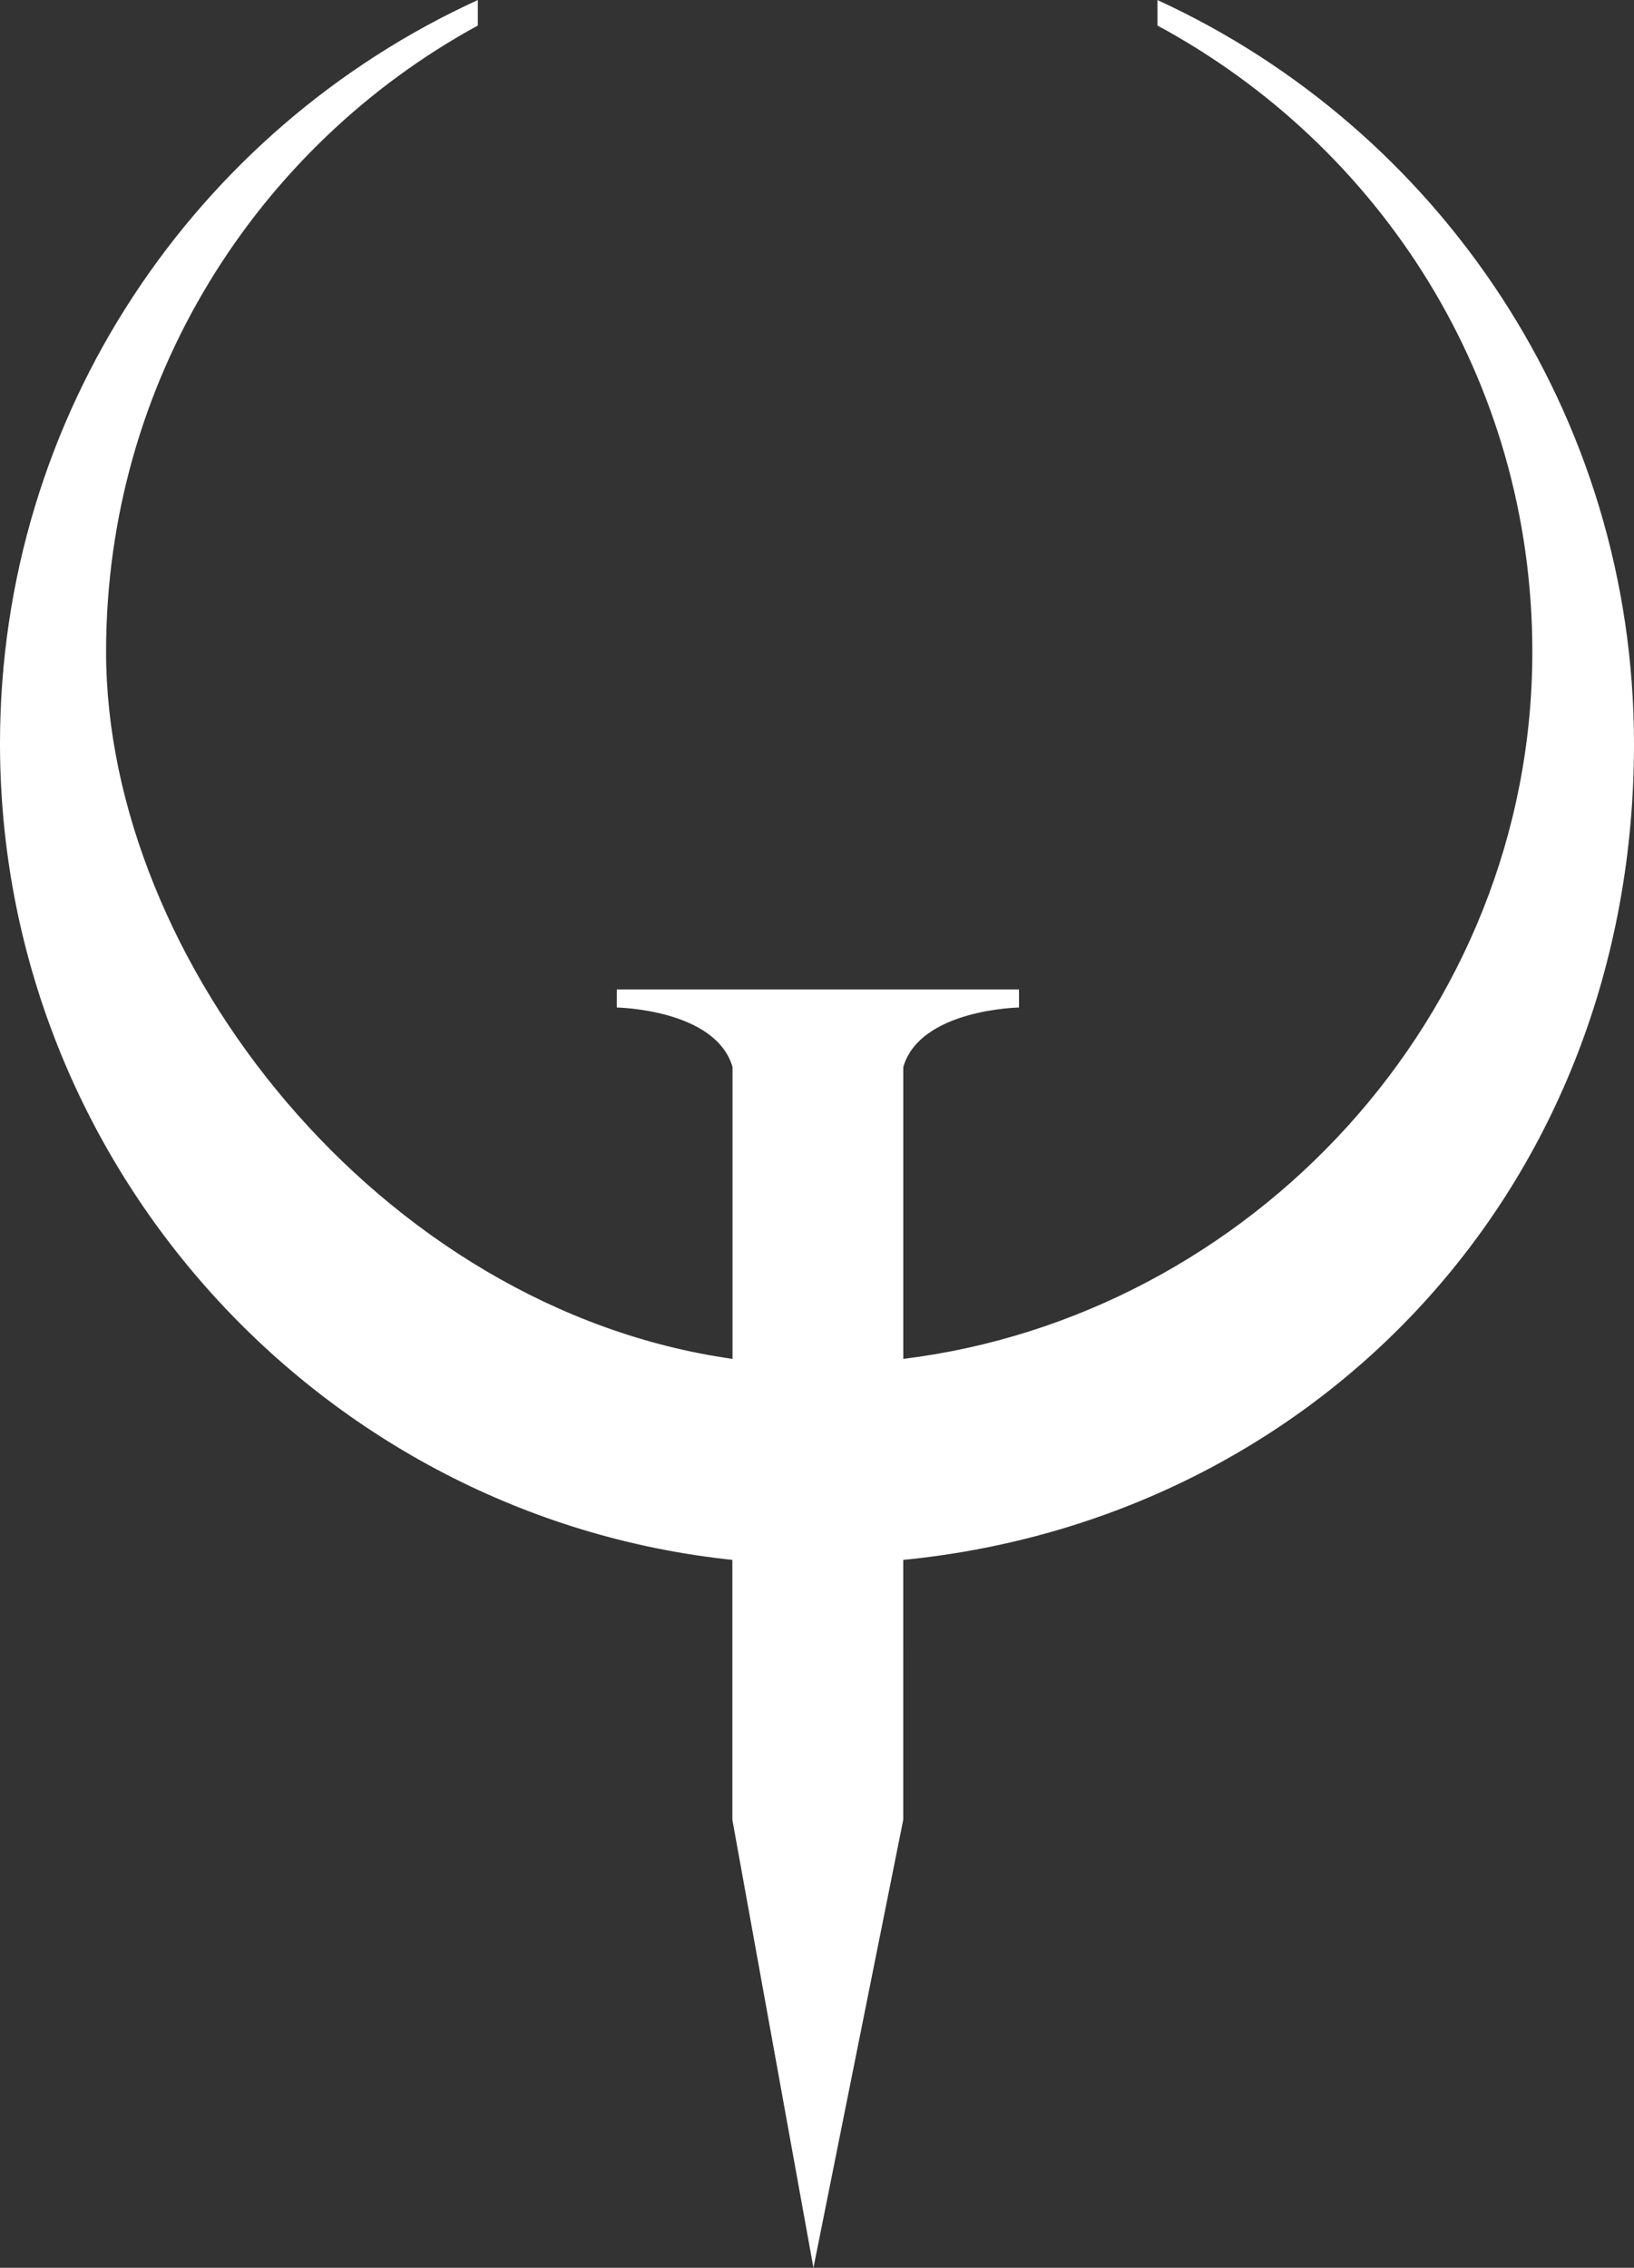 <?xml version="1.0" encoding="UTF-8" standalone="no"?>
<!-- Created with Inkscape (http://www.inkscape.org/) -->

<svg
   xmlns:dc="http://purl.org/dc/elements/1.1/"
   xmlns:cc="http://creativecommons.org/ns#"
   xmlns:rdf="http://www.w3.org/1999/02/22-rdf-syntax-ns#"
   xmlns:svg="http://www.w3.org/2000/svg"
   xmlns="http://www.w3.org/2000/svg"
   xmlns:sodipodi="http://sodipodi.sourceforge.net/DTD/sodipodi-0.dtd"
   xmlns:inkscape="http://www.inkscape.org/namespaces/inkscape"
   width="40.263"
   height="55.88"
   id="svg3822"
   version="1.1"
   inkscape:version="0.48.3.1 r9886"
   sodipodi:docname="sun.svg">
  <rect width="100%" height="100%" fill="#333333" stroke="none"/>
  <defs
     id="defs3824" />
  <sodipodi:namedview
     id="base"
     pagecolor="#000000"
     bordercolor="#666666"
     borderopacity="1.0"
     inkscape:pageopacity="1"
     inkscape:pageshadow="2"
     inkscape:zoom="7.9195959"
     inkscape:cx="18.348858"
     inkscape:cy="21.173079"
     inkscape:document-units="px"
     inkscape:current-layer="layer1"
     showgrid="false"
     fit-margin-top="0"
     fit-margin-left="0"
     fit-margin-right="0"
     fit-margin-bottom="0"
     inkscape:window-width="1600"
     inkscape:window-height="850"
     inkscape:window-x="0"
     inkscape:window-y="0"
     inkscape:window-maximized="1" />
  <g
     inkscape:label="Layer 1"
     inkscape:groupmode="layer"
     id="layer1"
     transform="translate(-165.193,-985.077)">
    <path
       d="m 183.242,1023.514 c -10.131,-1.063 -18.049,-9.708 -18.049,-20.115 0,-8.137 4.827,-15.147 11.774,-18.321 l 0,0.628 c -5.458,2.982 -9.16,8.774 -9.16,15.432 0,7.609 6.734,16.192 15.436,17.423 0,-1.772 0,-6.008 0,-7.192 -0.412,-1.426 -2.851,-1.466 -2.851,-1.466 v -0.446 h 9.91 v 0.446 c 0,0 -2.437,0.04 -2.851,1.466 0,1.184 0,5.421 0,7.192 8.54,-1.052 15.5,-8.439 15.5,-17.423 0,-6.705 -3.738,-12.463 -9.238,-15.432 v -0.628 c 6.93,3.181 11.743,10.203 11.743,18.328 0,10.976 -7.878,19.112 -18.006,20.108 v 0.015 l -1.6e-4,6.388 -2.213,11.04 -1.998,-11.04 v -6.394 z"
       id="path12"
       inkscape:connector-curvature="0"
       inkscape:export-filename="/mnt/work/projects/volat3/soft/matrixgui/images/icons/q1.png"
       inkscape:export-xdpi="90"
       inkscape:export-ydpi="90"
       style="fill:#ffffff;fill-opacity:1">
      <title
         id="title3031">q1</title>
    </path>
  </g>
</svg>
